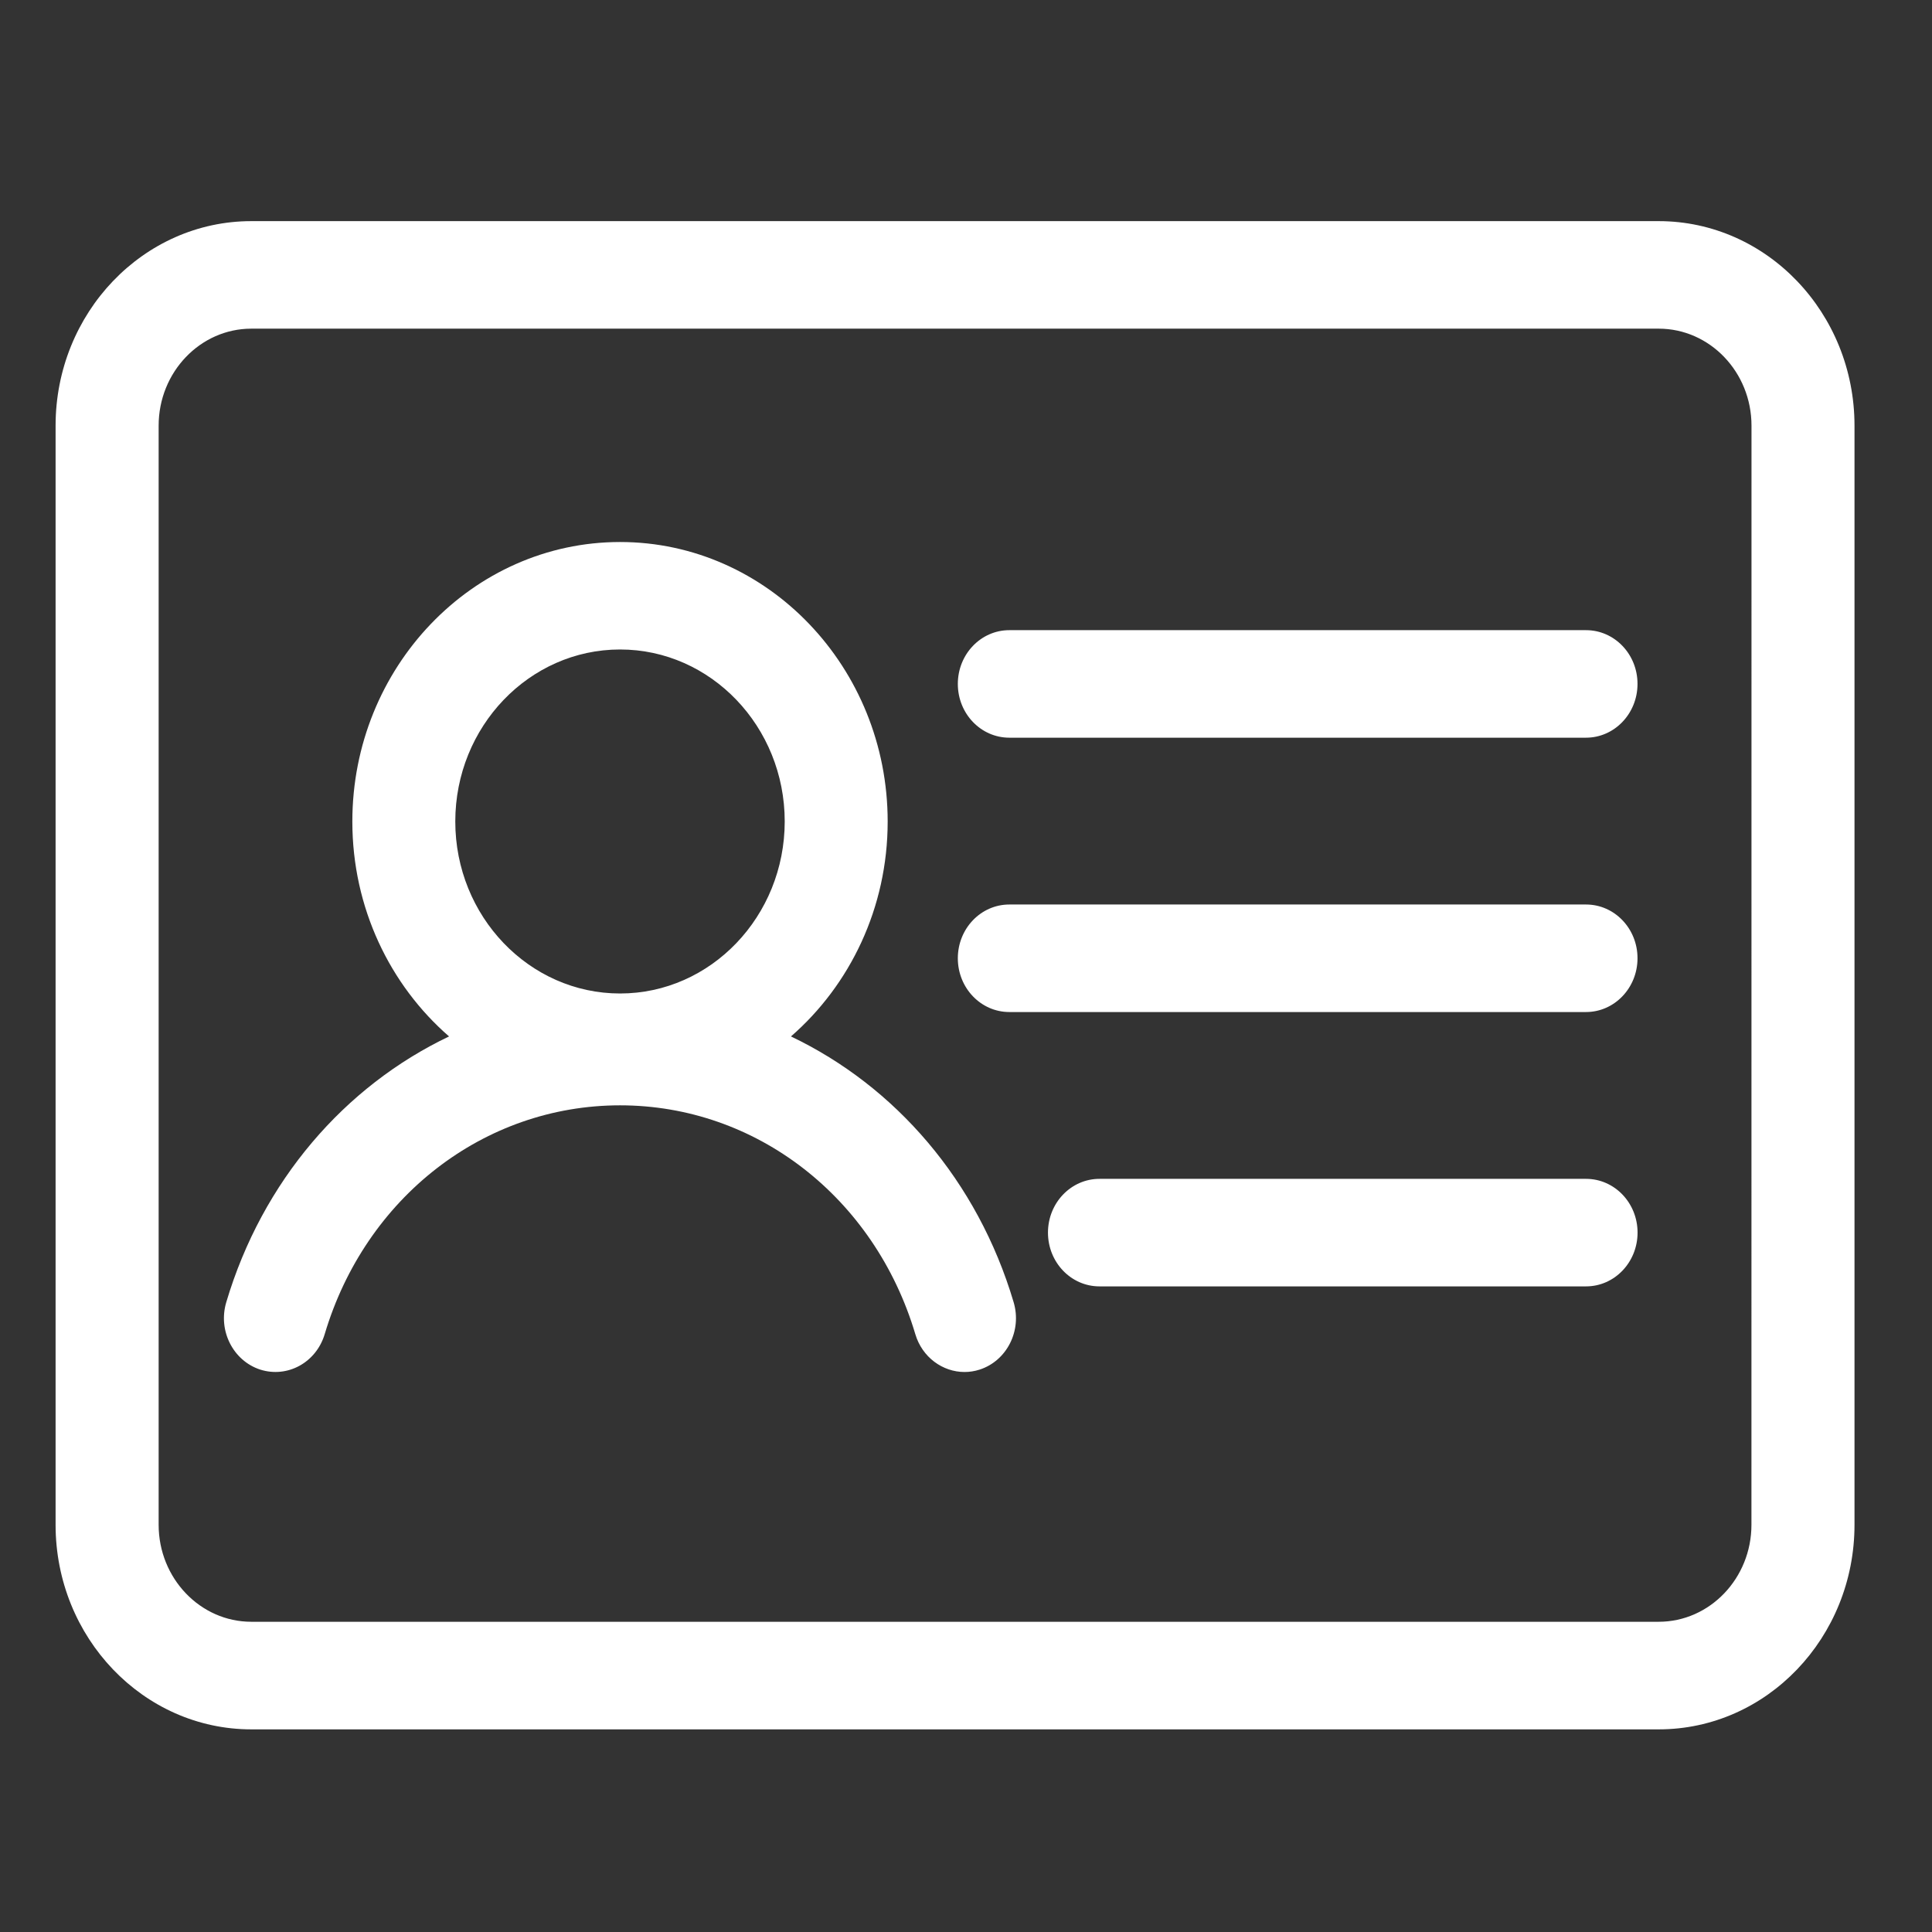 <?xml version="1.0" encoding="utf-8"?>
<!-- Generator: Adobe Illustrator 17.0.0, SVG Export Plug-In . SVG Version: 6.00 Build 0)  -->
<!DOCTYPE svg PUBLIC "-//W3C//DTD SVG 1.1//EN" "http://www.w3.org/Graphics/SVG/1.1/DTD/svg11.dtd">
<svg version="1.1" id="houtai_x5F_nav_x5F_5_x5F_b" xmlns="http://www.w3.org/2000/svg" xmlns:xlink="http://www.w3.org/1999/xlink"
	 x="0px" y="0px" width="35px" height="35px" viewBox="0 0 35 35" enable-background="new 0 0 35 35" xml:space="preserve">
<rect x="0" y="0" width="35" height="35" fill="#333333" stroke="none"/>
<path id="Shape" fill="#FFFFFF" d="M30.048,4.006H4.553c-1.955,0-3.546,1.662-3.546,3.705v19.912c0,2.044,1.591,3.706,3.546,3.706
	h25.496c1.957,0,3.547-1.662,3.547-3.706V7.711C33.596,5.667,32.005,4.006,30.048,4.006L30.048,4.006z M31.729,27.623
	c0,0.969-0.754,1.757-1.681,1.757H4.553c-0.925,0-1.679-0.788-1.679-1.757V7.711c0-0.969,0.754-1.757,1.679-1.757h25.496
	c0.927,0,1.681,0.788,1.681,1.757L31.729,27.623L31.729,27.623z M28.733,11.416H18.285c-0.516,0-0.933,0.436-0.933,0.974
	s0.417,0.974,0.933,0.974h10.447c0.515,0,0.933-0.436,0.933-0.974C29.666,11.852,29.248,11.416,28.733,11.416L28.733,11.416z
	 M28.733,16.386H18.285c-0.516,0-0.933,0.436-0.933,0.974s0.417,0.974,0.933,0.974h10.447c0.515,0,0.933-0.436,0.933-0.974
	C29.666,16.822,29.248,16.386,28.733,16.386L28.733,16.386z M28.733,21.356h-8.815c-0.516,0-0.933,0.436-0.933,0.974
	s0.417,0.974,0.933,0.974h8.815c0.515,0,0.933-0.436,0.933-0.974C29.666,21.791,29.248,21.356,28.733,21.356L28.733,21.356z
	 M14.329,18.776c1.069-0.93,1.752-2.33,1.752-3.893c0-2.792-2.175-5.064-4.848-5.064c-2.675,0-4.85,2.272-4.85,5.064
	c0,1.563,0.682,2.963,1.752,3.893c-1.892,0.902-3.382,2.618-4.036,4.815c-0.153,0.513,0.122,1.059,0.614,1.22
	c0.496,0.158,1.015-0.128,1.169-0.641c0.738-2.48,2.887-4.146,5.351-4.146c2.462,0,4.611,1.666,5.349,4.146
	c0.124,0.418,0.495,0.685,0.891,0.685c0.091,0,0.184-0.014,0.276-0.044c0.492-0.16,0.767-0.706,0.614-1.22
	C17.71,21.393,16.22,19.678,14.329,18.776L14.329,18.776z M11.233,17.998c-1.645,0-2.985-1.397-2.985-3.116
	c0-1.718,1.339-3.116,2.985-3.116c1.645,0,2.983,1.397,2.983,3.116C14.215,16.601,12.877,17.998,11.233,17.998L11.233,17.998z"/>
</svg>
